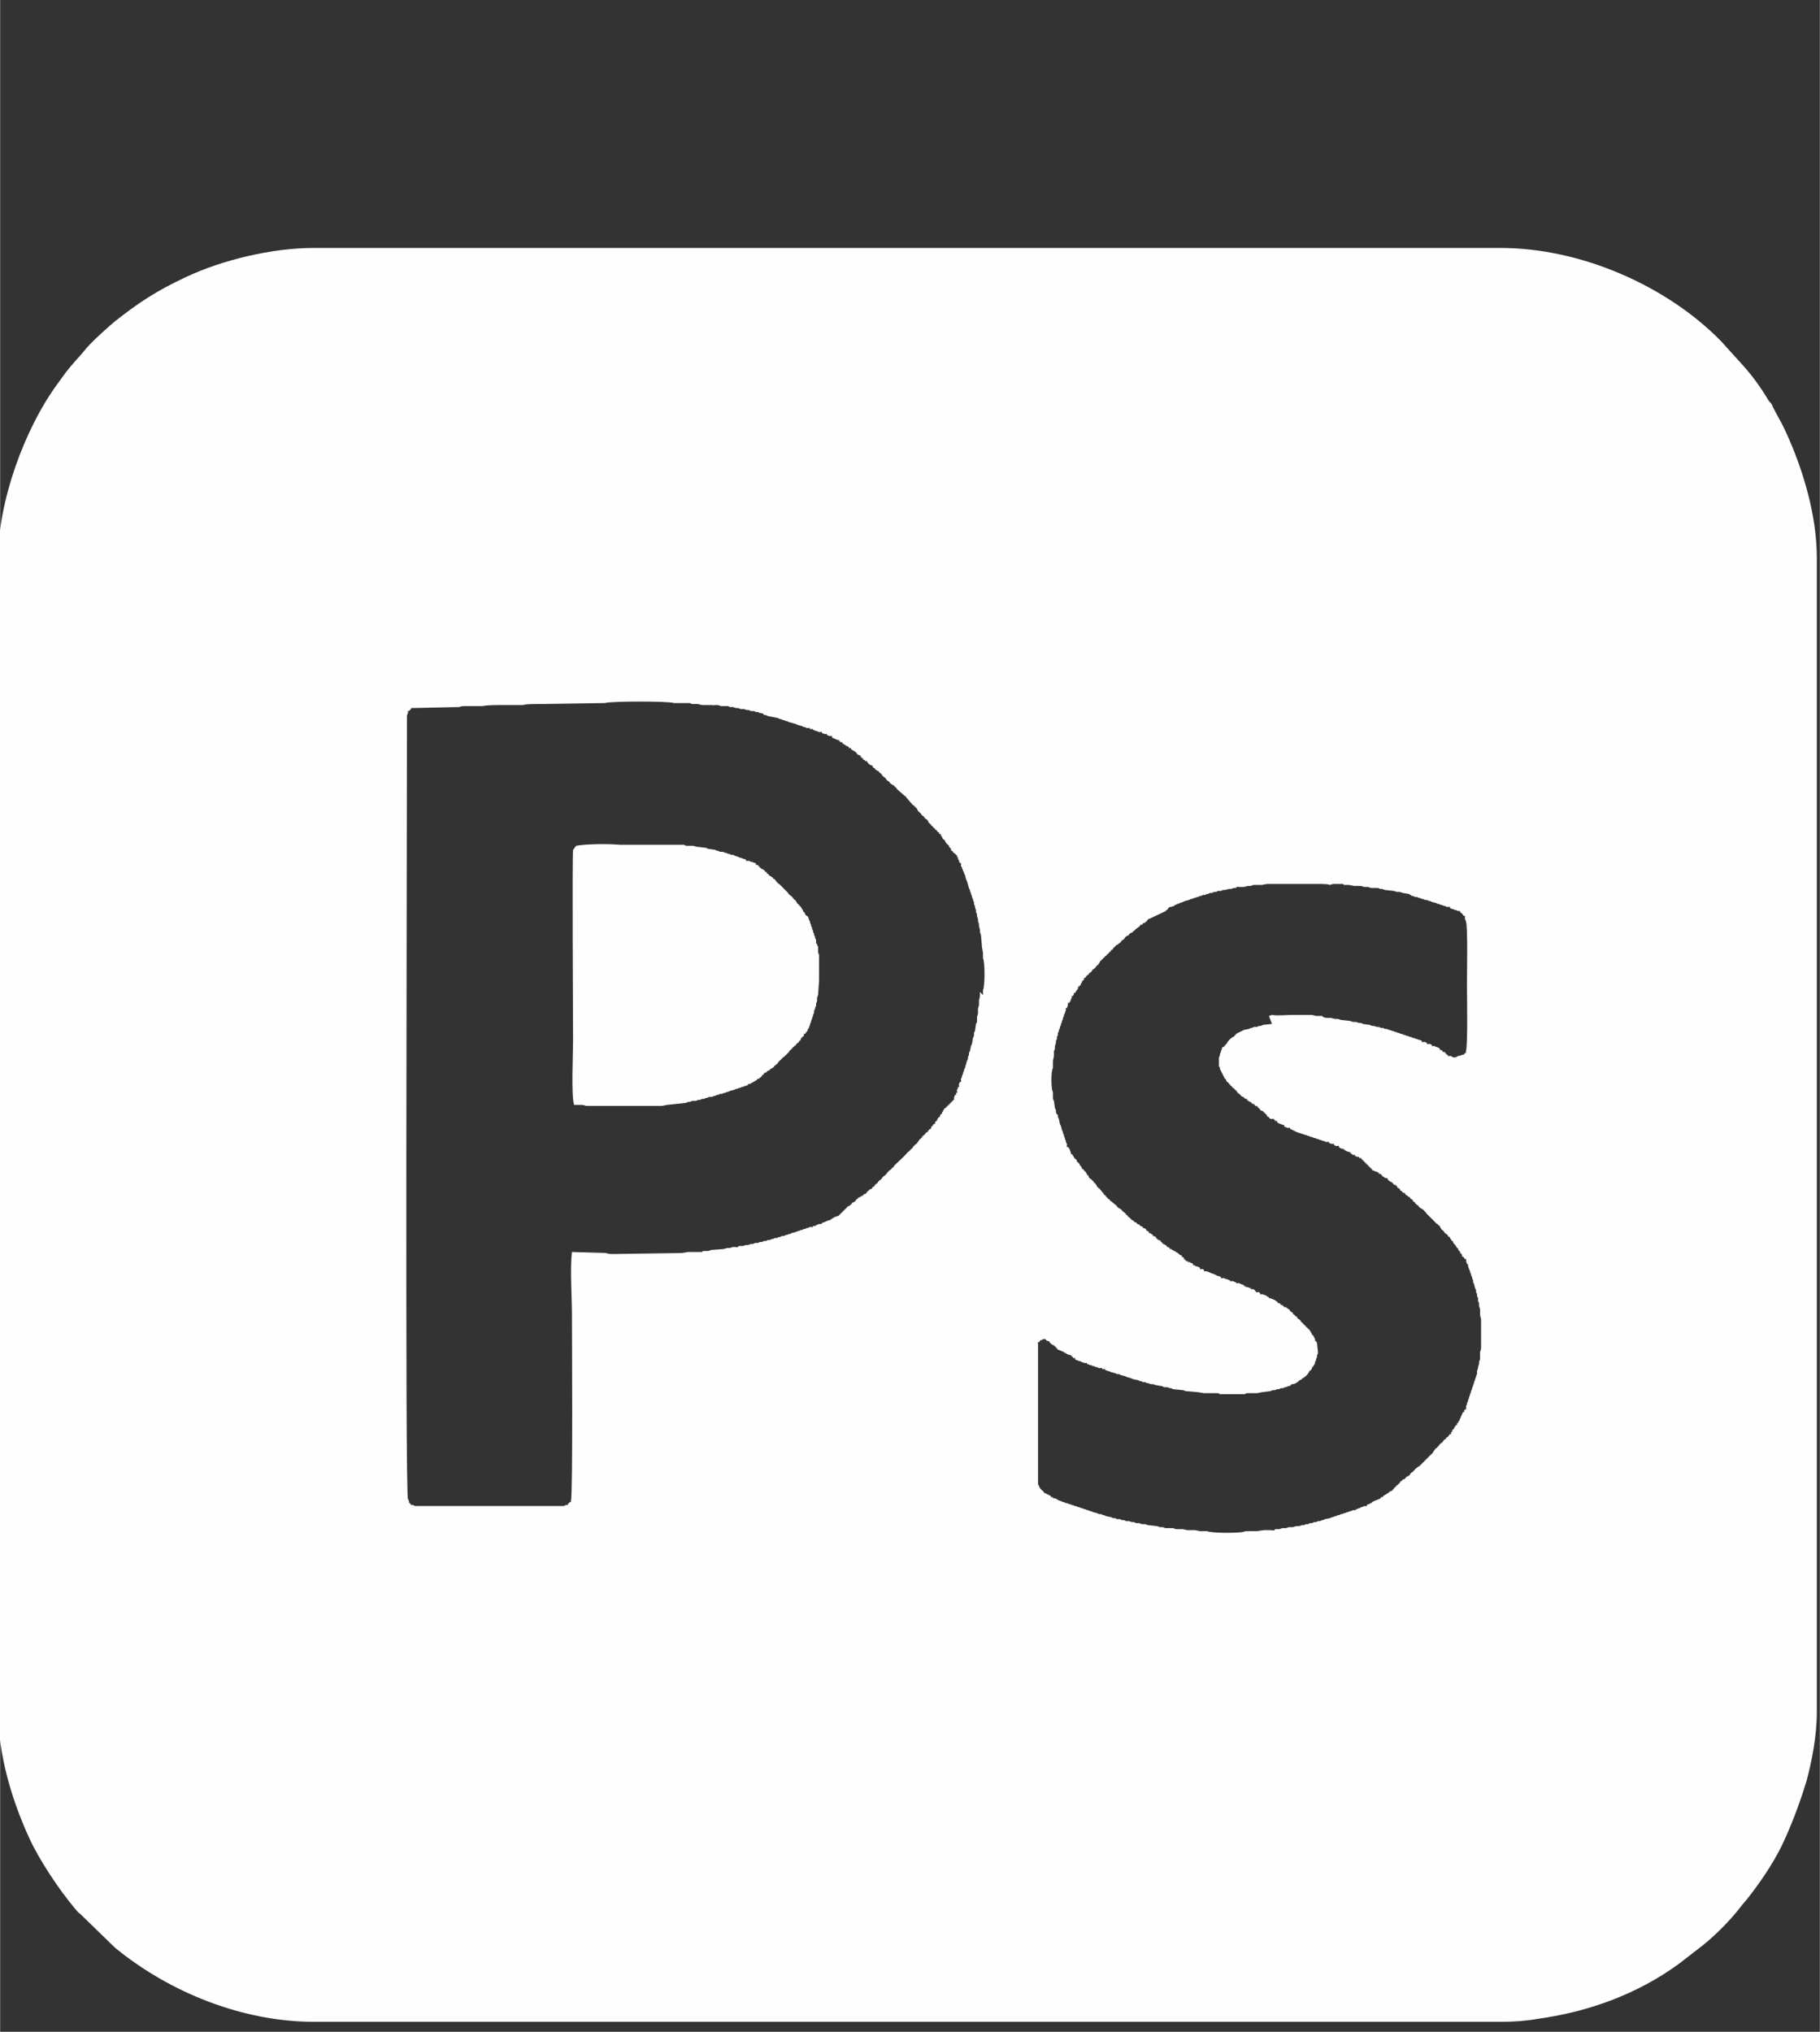 <?xml version="1.0" encoding="UTF-8"?>
<!DOCTYPE svg PUBLIC "-//W3C//DTD SVG 1.1//EN" "http://www.w3.org/Graphics/SVG/1.1/DTD/svg11.dtd">
<!-- Creator: CorelDRAW X6 -->
<svg xmlns="http://www.w3.org/2000/svg" xml:space="preserve" width="18.203mm" height="20.32mm" version="1.1" style="shape-rendering:geometricPrecision; text-rendering:geometricPrecision; image-rendering:optimizeQuality; fill-rule:evenodd; clip-rule:evenodd"
viewBox="0 0 1820 2032"
 xmlns:xlink="http://www.w3.org/1999/xlink">
 <rect x="0" y="0" width="1820" height="2032" fill="#333333" stroke="none"/>
 <defs>
  <style type="text/css">
   <![CDATA[
    .fil2 {fill:#B2B3B3}
    .fil1 {fill:#D9DADA}
    .fil0 {fill:#FEFEFE}
   ]]>
  </style>
 </defs>
 <g id="Слой_x0020_1">
  <path class="fil0" d="M1272 1024l-9 1 -2 1 -2 0 -2 1 -3 0 -2 1 -1 0 -2 1 -5 1 -2 1 -6 3c0,1 0,1 -1,1l0 0c0,1 0,1 -1,1 0,1 0,1 -1,1 -3,2 -4,3 -6,6 0,1 0,1 -1,1 0,1 0,1 -1,1l0 0c0,2 0,1 -1,1l0 0c0,2 1,1 -1,1l0 0 -1 1 0 1 -1 2 0 1 -1 2 0 1 -1 3 0 8 1 2 0 1 1 2 4 8c1,0 1,0 1,1l1 2c1,0 1,0 1,1 1,0 1,0 1,1 1,0 1,0 1,1l1 1c1,0 1,0 1,1l1 1c1,0 1,0 1,1 1,0 1,0 1,1 1,0 1,0 1,1 1,0 1,0 1,1l2 2c1,0 1,0 1,1 1,0 1,0 1,1l2 1c1,0 1,0 1,1l2 1c2,0 1,0 1,1l3 2c2,0 1,0 1,1l0 0c2,0 1,0 1,1l1 0c2,0 1,-1 1,1l0 0c2,0 1,-1 1,1l1 0c2,0 1,-1 1,1l0 0c2,0 1,-1 1,1l0 0c2,0 1,-1 1,1l0 0c2,0 1,-1 1,1l2 1c2,0 1,-1 1,1l0 0c2,0 1,-1 1,1l0 0c2,0 1,-1 1,1l0 0c2,0 1,-1 1,1l0 0c2,0 1,-1 1,1l0 0 1 1 0 0c2,0 1,-1 1,1l0 0 2 1 1 0c2,0 2,-1 2,1l0 0c2,0 1,-1 1,1l1 0c2,0 1,-1 1,1l0 0 1 1 5 2c2,0 1,-1 1,1l0 0 1 1 3 1c2,0 2,-1 2,1l1 0 1 1 1 0 1 1 1 0 1 1 1 0 2 1 1 0 2 1 1 0 2 1 1 0 2 1 1 0 2 1 1 0 2 1 1 0 2 1 1 0 2 1 1 0 2 1 1 0 2 1 1 0c2,0 2,-1 2,1l3 1c2,0 2,-1 2,1l0 0 2 1 1 0c2,0 2,-1 2,1l0 0 1 1 3 1c2,0 1,-1 1,1l1 0 1 1 3 1c2,0 1,-1 1,1l0 0c2,0 1,-1 1,1l1 0 1 1 0 0c2,0 2,-1 2,1l3 1c2,0 1,-1 1,1l1 0c2,0 1,-1 1,1l0 0c2,0 1,-1 1,1l0 0c2,0 1,-1 1,1l0 0c2,0 1,-1 1,1l0 0c2,0 1,-1 1,1l0 0c2,0 1,-1 1,1l0 0c2,0 1,-1 1,1l0 0c2,0 1,-1 1,1l0 0c2,0 1,0 1,1l0 0c2,0 1,0 1,1l0 0c2,0 1,-1 1,1l0 0c2,0 1,-1 1,1l5 2c2,0 1,0 1,1l0 0c2,0 1,0 1,1l1 0c2,0 1,0 1,1l0 0c2,0 1,0 1,1l2 1 1 1 1 0c2,0 1,0 1,1l0 0c2,0 1,0 1,1l3 2c2,0 1,0 1,1l0 0c2,0 1,0 1,1l2 1c2,0 1,0 1,1l0 0c2,0 1,0 1,1l1 1c2,0 1,0 1,1l0 0c2,0 1,0 1,1l1 1c2,0 1,0 1,1l2 1c2,0 1,0 1,1l4 3c1,0 1,0 1,1l1 1c1,0 1,0 1,1 1,0 1,0 1,1l1 1c1,0 1,0 1,1l2 2c1,0 1,0 1,1 1,0 1,0 1,1l3 2c1,0 1,0 1,1 1,0 1,0 1,1 1,0 1,0 1,1 1,0 1,0 1,1 4,4 7,7 11,11 1,0 1,0 1,1 1,0 1,0 1,1 1,0 1,0 1,1l2 3c1,0 1,0 1,1 1,0 1,0 1,1l2 2c1,0 1,0 1,1 1,0 1,0 1,1l1 1c1,0 1,0 1,1l2 3c1,0 1,0 1,1l1 2c1,0 1,0 1,1l0 0 1 1 1 2c1,0 1,0 1,1l1 2c1,0 1,0 1,1l0 1c1,0 1,0 1,1l0 0c1,0 1,0 1,1l0 1 1 1 0 0c1,0 1,0 1,1l0 0 1 1 0 0c2,0 1,0 1,2l1 3c1,0 1,0 1,2l1 3 1 2 0 1 1 2 0 1 1 2 0 1 1 2 0 2 1 2 1 4 1 2 0 2 1 2 0 2 1 2 0 3 1 2 0 3 1 3 0 6 1 4 0 27c0,3 0,3 -1,6l0 7 -1 3 0 2 -1 3 0 1 -1 3 0 3 -1 2 0 1 -1 2 0 1 -1 2 0 1 -1 2 0 1 -1 2 0 1 -1 2 0 1 -1 2 0 1 -1 2 0 1 -1 2 0 1 -1 2 0 1 -1 2 0 1c0,2 1,2 -1,2l0 0c0,2 1,1 -1,1l0 0c0,2 1,2 -1,2l-4 9 -1 1 0 0c0,2 0,1 -1,1l0 1c0,2 0,1 -1,1l-2 3c0,2 0,1 -1,1l-1 2c0,2 0,1 -1,1l0 1c0,2 0,1 -1,1l-1 1c0,1 0,1 -1,1 0,1 0,1 -1,1l-1 1c0,1 0,1 -1,1l-2 2c0,1 0,1 -1,1 0,1 0,1 -1,1l-2 2c0,1 0,1 -1,1 0,1 0,1 -1,1 0,1 0,1 -1,1l-3 4c0,1 0,1 -1,1 0,1 0,1 -1,1 0,1 0,1 -1,1 0,1 0,1 -1,1 0,1 0,1 -1,1 0,1 0,1 -1,1 0,1 0,1 -1,1 0,1 0,1 -1,1 0,1 0,1 -1,1 0,1 0,1 -1,1 0,1 0,1 -1,1 0,1 0,1 -1,1 0,1 0,1 -1,1 0,1 0,1 -1,1l-4 3c0,1 0,1 -1,1 0,1 0,1 -1,1 0,1 0,1 -1,1l-2 2c0,1 0,1 -1,1 0,1 0,1 -1,1l-2 1c0,1 0,1 -1,1 0,1 0,1 -1,1l-2 1c0,1 0,1 -1,1l-1 1c0,1 0,1 -1,1 0,1 0,1 -1,1l0 0c0,1 0,1 -1,1l-1 1c0,1 0,1 -1,1l-1 1c0,1 0,1 -1,1l0 0c0,1 0,1 -1,1 0,1 0,1 -1,1l-1 0c0,1 0,1 -1,1l0 0 -1 1 -5 3c0,1 0,1 -1,1l-1 0c0,1 0,1 -1,1l0 0c0,1 0,1 -1,1l-5 2 -2 1 0 0c0,1 0,1 -2,1l0 0c0,1 0,1 -1,1l-1 0 -1 1 0 0c0,1 0,1 -2,1l-1 0 -2 1 -1 0 -1 1 -1 0 -2 1 -1 0c0,1 0,1 -2,1l-1 0 -2 1 -1 0 -2 1 -1 0 -2 1 -1 0 -2 1 -1 0 -2 1 -1 0 -2 1 -1 0 -2 1 -1 0 -2 1 -5 1 -2 1 -1 0 -2 1 -2 0 -2 1 -2 0 -2 1 -2 0 -2 1 -2 0 -2 1 -2 0 -3 1 -3 0 -3 1 -4 0 -3 1 -4 0c-2,1 -2,1 -5,1l-2 0c0,2 -3,1 -4,1l-7 0 -7 1 -11 0 -4 1c-7,1 -31,1 -35,-1l-7 0 -5 -1 -8 0 -4 -1 -7 0 -3 -1 -5 0c-3,0 -3,0 -5,-1l-3 0 -3 -1 -9 -1 -3 -1 -3 0 -3 -1 -3 0 -2 -1 -2 0 -3 -1 -3 0 -2 -1 -2 0 -2 -1 -3 0 -2 -1 -2 0 -2 -1 -5 -1 -2 -1 -1 0 -2 -1 -2 0 -2 -1 -4 -1 -2 -1 -1 0 -2 -1 -1 0 -2 -1 -1 0 -2 -1 -1 0 -2 -1 -1 0 -2 -1 -1 0 -2 -1 -1 0 -2 -1 -1 0 -2 -1 -1 0 -2 -1 -1 0 -2 -1 -3 -1 -1 -1 -3 -1c-2,0 -1,1 -1,-1l-1 0c-2,0 -1,1 -1,-1l0 0 -2 -1 -4 -2c-1,0 -1,0 -1,-1 -2,-2 -4,-3 -5,-6l-1 -2 0 -140c0,-2 -1,-2 1,-2l1 -1c0,-1 0,-1 1,-1l1 0c1,-1 0,-1 2,-1 3,0 1,0 2,1l2 1c2,0 1,0 1,1l0 0c2,0 1,0 1,1l3 2c2,0 1,0 1,1l0 0c2,0 1,0 1,1l0 0c2,0 1,-1 1,1l0 0c2,0 1,-1 1,1l7 3 1 1 1 0 1 1 3 1c2,0 1,-1 1,1l0 0c2,0 1,-1 1,1l0 0c2,0 1,-1 1,1l0 0c2,0 2,-1 2,1l0 0 1 1 1 0 2 1 1 0 2 1 3 1c2,0 2,-1 2,1l1 0 2 1 1 0 2 1 1 0 2 1 1 0 2 1 1 0c2,0 2,-1 2,1l1 0c2,0 2,-1 2,1l1 0 2 1 1 0 2 1 4 1 2 1 2 0 2 1 4 1 2 1 4 1 2 1 5 1 2 1 1 0 2 1 2 0 2 1 1 0 3 1 2 0 3 1 6 1 2 1 3 0 3 1 1 0 2 1 10 1 3 1 12 1 6 1 5 0c2,0 3,0 5,0 1,0 2,0 3,0 2,0 1,0 3,1l25 0c1,-1 1,-1 3,-1 2,0 3,0 5,0l4 0 5 -1 8 -1 3 -1 2 0 2 -1 2 0 2 -1 2 0 2 -1 1 0 2 -1 1 0 2 -1 0 0c0,-1 0,-1 2,-1l3 -1 1 -1 1 0c0,-1 0,-1 1,-1l0 0c0,-1 0,-1 1,-1l2 -1c0,-1 0,-1 1,-1 3,-2 4,-3 6,-6 0,-1 0,-1 1,-1 0,-1 0,-1 1,-1l1 -2c0,-2 0,-1 1,-1l0 -1 1 -1 0 0 1 -2 0 -1 1 -2 0 -1 1 -2 0 -2 1 -2 -1 -10 -1 -2 0 0c-1,0 -1,0 -1,-2l-2 -4c-1,0 -1,0 -1,-1l-3 -5c-1,0 -1,0 -1,-1 -1,0 -1,0 -1,-1 -1,0 -1,0 -1,-1 -1,0 -1,0 -1,-1 -1,0 -1,0 -1,-1 -1,0 -1,0 -1,-1 -1,0 -1,0 -1,-1 -1,0 -1,0 -1,-1l-2 -2c-1,0 -1,0 -1,-1 -1,0 -1,0 -1,-1l-1 -1c-1,0 -1,0 -1,-1 -1,0 -1,0 -1,-1l0 0c-2,0 -1,0 -1,-1l-1 -1c-2,0 -1,0 -1,-1l0 0c-2,0 -1,1 -1,-1l-3 -2 -1 -1 -1 0c-2,0 -1,0 -1,-1l0 0c-2,0 -1,0 -1,-1l-1 0c-2,0 -1,0 -1,-1l0 0c-2,0 -1,0 -1,-1l-1 0c-2,0 -1,0 -1,-1l0 0c-2,0 -1,0 -1,-1l-1 0 -1 -1 -5 -2c-2,0 -1,1 -1,-1l-1 0 -1 -1 0 0 -2 -1 -3 -1c-2,0 -2,1 -2,-1l0 0 -1 -1 -1 0c-2,0 -2,1 -2,-1l0 0c-2,0 -1,1 -1,-1l0 0 -2 -1 -1 0c-2,0 -1,1 -1,-1l-1 0 -2 -1 -1 0c-2,0 -1,1 -1,-1l0 0c-2,0 -2,1 -2,-1l-3 -1 -2 -1 -1 0c-2,0 -2,1 -2,-1l-1 0 -2 -1 -1 0c-2,0 -2,1 -2,-1l-1 0 -2 -1 -1 0 -2 -1 -1 0c-2,0 -2,1 -2,-1l0 0 -2 -1 -1 0 -2 -1 -2 -1 -3 -1 -2 -1 -3 -1c-2,0 -2,1 -2,-1l0 0 -1 -1 -1 0c-2,0 -2,1 -2,-1l0 0 -1 -1 -3 -1c-2,0 -1,1 -1,-1l0 0c-2,0 -2,1 -2,-1l0 0 -1 -1 -1 0 -1 -1 -1 0c-2,0 -1,1 -1,-1l0 0c-2,0 -2,1 -2,-1l0 0c-2,0 -1,1 -1,-1l0 0c-2,0 -1,1 -1,-1l0 0 -1 -1 0 0c-2,0 -1,0 -1,-1l0 0 -1 -1 -1 0 -1 -1 0 0 -1 -1 -2 -1 -1 -1 -1 0 -1 -1 0 0c-2,0 -1,0 -1,-1l-1 0c-2,0 -1,0 -1,-1l0 0c-2,0 -1,0 -1,-1l-1 0c-2,0 -1,0 -1,-1l-3 -2c-2,0 -1,0 -1,-1l0 0c-2,0 -1,0 -1,-1l0 0c-2,0 -1,0 -1,-1l-2 -1c-2,0 -1,0 -1,-1l0 0c-2,0 -1,0 -1,-1l0 0c-2,0 -1,1 -1,-1l-2 -1c-2,0 -1,0 -1,-1l-3 -2c-2,0 -1,0 -1,-1l-1 -1c-2,0 -1,0 -1,-1l0 0c-2,0 -1,0 -1,-1l-2 -1c-2,0 -1,0 -1,-1l-2 -1c-1,0 -1,0 -1,-1l-2 -1c-1,0 -1,0 -1,-1l-2 -1c-1,0 -1,0 -1,-1l-2 -1 -1 -1 -1 -1 -1 -1c-1,0 -1,0 -1,-1l-1 -1c-1,0 -1,0 -1,-1l-2 -2c-1,0 -1,0 -1,-1 -1,0 -1,0 -1,-1l-3 -2c-1,0 -1,0 -1,-1 -1,0 -1,0 -1,-1l-6 -5c-1,0 -1,0 -1,-1l-1 -1c-1,0 -1,0 -1,-1 -1,0 -1,0 -1,-1 -1,0 -1,0 -1,-1l-1 -1c-1,0 -1,0 -1,-1l-5 -6c-1,0 -1,0 -1,-1 -1,0 -1,0 -1,-1l-2 -3c-1,0 -1,0 -1,-1l-1 -1 -2 -2c-1,0 -1,0 -1,-1 -1,0 -1,0 -1,-1l-1 -2c-1,0 -1,0 -1,-1l-2 -3c-1,0 -1,0 -1,-1l-1 -1c-1,0 -1,0 -1,-1l-1 -2c-1,0 -1,0 -1,-1l-1 -2c-1,0 -1,0 -1,-1l0 0c-1,0 -1,0 -1,-1l-1 -2c-2,0 -1,0 -1,-1l0 0c-1,0 -1,0 -1,-1l-2 -3c-2,0 -1,0 -1,-1l-1 -3 -1 -2 0 0 -1 -1 0 0c-2,0 -1,0 -1,-2l0 -1 -1 -2 0 -1 -1 -2 0 -1 -1 -2 0 -1 -1 -2 0 -1 -1 -2 -1 -4 -1 -2 -1 -5 -1 -2 0 -2c-1,-1 -1,0 -2,-3l0 -2 -1 -2 -1 -7c-1,-2 -1,-2 -1,-5l0 -4c-2,-3 -2,-21 0,-24l0 -7 1 -5 0 -5 1 -2 0 -3 1 -3 0 -2 1 -2 0 -2 1 -2 0 -2 1 -2 0 -1 1 -2 0 -1 1 -2 0 -1 1 -2 0 -1 1 -2 0 -1 1 -2 0 -1 1 -2 1 -3c0,-2 -1,-2 1,-2l1 -3c0,-2 -1,-2 1,-2l0 0 1 -1 2 -5c0,-2 -1,-1 1,-1l1 -2c0,-2 -1,-1 1,-1l2 -3 1 -1 0 -1c0,-2 0,-1 1,-1l0 0c0,-2 0,-1 1,-1l1 -2c0,-1 0,-1 1,-1l0 -1c0,-1 0,-1 1,-1 0,-1 0,-1 1,-1l0 -1c0,-2 0,-1 1,-1l1 -1c0,-1 0,-1 1,-1 0,-1 0,-1 1,-1l1 -1c0,-2 0,-1 1,-1l2 -2c0,-1 0,-1 1,-1 0,-1 0,-1 1,-1l2 -2c0,-1 0,-1 1,-1 0,-1 0,-1 1,-1l2 -3c0,-1 0,-1 1,-1 0,-1 0,-1 1,-1 0,-1 0,-1 1,-1 0,-1 0,-1 1,-1 0,-1 0,-1 1,-1 0,-1 0,-1 1,-1l1 -1c0,-1 0,-1 1,-1l1 -1c0,-1 0,-1 1,-1l1 -1c0,-2 0,-1 1,-1l1 -1c0,-1 0,-1 1,-1 0,-1 0,-1 1,-1 0,-1 0,-1 1,-1 0,-1 0,-1 1,-1l4 -3c0,-1 0,-1 1,-1 0,-1 0,-1 1,-1l2 -2c0,-1 0,-1 1,-1 0,-1 0,-1 1,-1l2 -1c0,-1 0,-1 1,-1 0,-1 0,-1 1,-1l2 -1c0,-1 0,-1 1,-1l1 -1 1 -1 4 -3c0,-1 0,-1 1,-1l2 -1c0,-1 0,-1 1,-1l1 0c0,-1 0,-1 1,-1l1 -1c0,-1 0,-1 1,-1l0 0c0,-1 0,-1 1,-1l17 -8c0,-1 0,-1 1,-1l0 0 1 -1 0 0c0,-1 0,-1 1,-1l0 0c0,-1 0,-1 2,-1l3 -1 1 -1 1 0 1 -1 1 0 2 -1 3 -1 2 -1 4 -1 2 -1 1 0 2 -1 1 0 2 -1 1 0 2 -1 1 0 2 -1 2 0 2 -1 1 0 2 -1 2 0 2 -1 2 0 2 -1 3 0 2 -1 2 0 4 -1 2 0 3 -1 2 0c2,-2 0,-1 3,-1l5 0 4 -1 3 0c2,-1 2,-1 4,-1l7 0 5 -1 51 0c4,0 10,0 12,1l3 -1c2,0 4,0 6,0 1,0 2,0 3,0 2,0 1,0 2,1l5 0 5 1 4 0c3,0 4,0 6,1l4 0 3 1 5 0c2,0 3,0 4,1l2 0 3 1 9 1 3 1 3 0 3 1 6 1 3 2 1 0 2 1 2 0 2 1 1 0 2 1 1 0 2 1 2 0 2 1 1 0 2 1 4 1 2 1 1 0 2 1 1 0 2 1 1 0 2 1 1 0c2,0 2,-1 2,1l0 0 2 1 1 0 2 1 1 0 2 1 1 0c2,0 1,0 1,1 3,2 2,2 4,4 2,0 1,0 1,1l0 2 1 2 0 1c2,2 1,56 1,64 0,4 1,61 -1,65l0 1c0,2 1,1 -1,1 -2,3 0,1 -3,2l-3 1 -1 0c-2,2 -5,2 -7,0l-1 0c-2,0 -2,1 -2,-1l0 0c-2,0 -1,0 -1,-1l0 0c-2,0 -1,1 -1,-1l0 0c-2,0 -1,1 -1,-1l-1 0c-2,0 -1,1 -1,-1l0 0c-2,0 -1,1 -1,-1l-1 0c-2,0 -1,1 -1,-1l0 0 -1 -1 -5 -2c-2,0 -2,1 -2,-1l0 0 -2 -1 -1 0c-2,0 -2,1 -2,-1l0 0 -2 -1 -1 0c-2,0 -2,1 -2,-1l0 0 -2 -1 -1 0 -2 -1 -1 0 -2 -1 -1 0 -2 -1 -1 0 -2 -1 -1 0 -2 -1 -1 0 -2 -1 -1 0 -2 -1 -1 0 -2 -1 -1 0 -2 -1 -1 0 -2 -1 -1 0 -2 -1 -2 0 -2 -1 -2 0 -2 -1 -2 0 -3 -1 -2 0 -2 -1 -7 -1 -2 -1 -2 0 -3 -1 -3 0 -3 -1 -9 -1 -3 -1 -3 0 -4 -1 -2 0c-3,0 -5,0 -7,-2l-6 0 -4 -1c-5,0 -14,0 -20,0 -7,0 -14,1 -20,0l-3 1zm-292 -32c0,3 0,6 -1,8l0 5 -1 4 0 5 -1 3 0 3c0,3 0,2 -1,4l-1 7 -1 2 0 3 -1 2 -1 6 -1 2 -1 5 -1 2 0 2 -1 2 0 2 -1 2 -2 7 -1 2 0 1 -1 2 0 1 -1 2 0 1 -1 2 0 1c0,2 1,2 -1,2l0 0 -1 2 0 1c0,2 1,2 -1,2l0 1 -1 2 0 1c0,2 1,2 -1,2l0 0c0,2 1,2 -1,2l-1 3c0,2 1,2 -1,2l0 0c0,2 1,1 -1,1l0 0c0,2 1,1 -1,1l0 0c0,2 0,1 -1,1l0 0c0,2 1,1 -1,1l0 0c0,2 1,1 -1,1l0 0c0,2 1,1 -1,1l0 0c0,2 0,1 -1,1l0 0c0,2 1,1 -1,1l-2 3c0,2 0,1 -1,1l0 1c0,2 0,1 -1,1l-1 2c0,2 0,1 -1,1l-2 3c0,2 0,1 -1,1l-1 2c0,2 0,1 -1,1l-1 1c0,2 0,1 -1,1l-1 2c0,2 0,1 -1,1l-2 2c0,2 0,1 -1,1l-2 2c0,1 0,1 -1,1l-2 2c0,1 0,1 -1,1 0,1 0,1 -1,1l-2 3 -1 1c0,1 0,1 -1,1l-3 3c0,1 0,1 -1,1 0,1 0,1 -1,1 0,1 0,1 -1,1 0,1 0,1 -1,1 0,1 0,1 -1,1 -4,5 -9,9 -14,14 0,1 0,1 -1,1 0,1 0,1 -1,1 0,1 0,1 -1,1 0,1 0,1 -1,1l-3 3c0,1 0,1 -1,1 0,1 0,1 -1,1 0,1 0,1 -1,1l-2 2c0,1 0,1 -1,1 0,1 0,1 -1,1l-2 2c0,1 0,1 -1,1 0,1 0,1 -1,1l-1 1c0,1 0,1 -1,1 0,1 0,1 -1,1l-1 1c0,1 0,1 -1,1l-2 1c0,1 0,1 -1,1l-1 1c0,1 0,1 -1,1 0,1 0,1 -1,1l-1 0c0,1 0,1 -1,1 0,1 0,1 -1,1l-1 0c0,1 0,1 -1,1l-2 1c0,1 0,1 -1,1l-1 1c0,1 0,1 -1,1l0 0c0,1 0,1 -1,1l-2 1c0,2 0,1 -1,1l0 0c0,1 0,1 -1,1l0 0c0,1 0,1 -1,1l-2 1c0,2 0,1 -1,1l0 0c0,1 0,1 -1,1l0 0c0,1 0,1 -1,1l0 0c0,1 0,1 -1,1l0 0c0,1 0,1 -1,1l0 0c0,1 0,1 -1,1l0 0c0,1 0,1 -1,1l0 0c0,1 0,1 -1,1l0 0c0,1 0,1 -1,1l-3 1 -2 1 0 0 -1 1 -1 0c0,1 0,1 -1,1l-3 1 -2 1 -3 1c0,1 0,1 -2,1l-1 0 -2 1 -1 0c0,1 0,1 -2,1l-1 0c0,2 0,1 -2,1l-1 0 -2 1 -1 0 -2 1 -1 0 -2 1 -1 0 -2 1 -1 0 -2 1 -4 1 -2 1 -1 0 -2 1 -1 0 -2 1 -2 0 -2 1 -1 0 -2 1 -2 0 -2 1 -1 0 -2 1 -2 0 -2 1 -2 0 -2 1 -2 0 -2 1 -3 0 -2 1 -2 0 -3 1 -2 0 -3 1 -4 0c-2,2 -1,1 -4,1l-2 0 -3 1 -3 0 -3 1 -13 1c-2,1 -2,1 -6,1l-2 0c-1,1 0,1 -3,1 -2,0 -1,0 -3,0l-9 0 -6 1 -68 1c-4,0 -5,0 -8,-1l-34 -1c-2,17 0,45 0,63 0,21 1,179 -1,186 0,2 0,1 -1,1l-2 2c0,1 0,1 -1,1l-1 0 -2 1 -149 0 -2 -1 -1 0c-2,0 -1,1 -1,-1 -1,0 -1,0 -1,-1 -1,0 -1,0 -1,-1l0 -1 -1 -2c-3,-5 -1,-642 -1,-775 0,-2 0,-4 0,-6 0,-3 0,-3 1,-5l0 -1c0,-2 -1,-1 1,-1l2 -2c0,-1 0,-1 1,-1l47 -1c3,-1 4,-1 8,-1l16 0c3,-1 15,-1 18,-1l22 0c3,-1 10,-1 15,-1l67 -1c5,-2 65,-2 69,0l12 0c2,0 2,0 4,0l2 1c0,0 0,0 1,0l5 0 4 1 8 0c2,0 1,0 3,0 0,0 1,1 1,0 0,0 0,0 1,0l3 0 3 1 5 0c3,0 2,0 4,1l3 0 3 1 2 0 3 1 3 0 3 1 2 0 2 1 3 0 2 1 2 0 2 1 1 0c3,1 2,0 3,2l2 0 2 1 10 2 2 1 1 0 2 1 1 0 2 1 1 0 2 1 7 2 2 1 4 1 2 1 1 0 2 1 1 0c2,0 2,-1 2,1l1 0c2,0 2,-1 2,1l1 0 2 1 1 0 2 1 1 0c2,0 2,-1 2,1l3 1c2,0 2,-1 2,1l3 1c2,0 2,-1 2,1l0 0 1 1 5 2c2,0 1,-1 1,1l0 0c2,0 1,-1 1,1l1 0c2,0 1,0 1,1l0 0c2,0 1,-1 1,1l1 0 1 1 0 0c2,0 1,0 1,1l1 0c2,0 1,0 1,1l0 0c2,0 1,0 1,1l1 0c2,0 1,0 1,1l3 2c2,0 1,0 1,1l0 0c2,0 1,0 1,1l0 0c2,0 1,-1 1,1l2 1c2,0 1,0 1,1l0 0c2,0 1,0 1,1l1 1c2,0 1,0 1,1l1 1c2,0 1,0 1,1l1 0c2,0 1,0 1,1 1,0 1,0 1,1l1 1c1,0 1,0 1,1l1 0c1,0 1,0 1,1 1,0 1,0 1,1l1 1c1,0 1,0 1,1l3 2c1,0 1,0 1,1l1 1c1,0 1,0 1,1 1,0 1,0 1,1l2 2c1,0 1,0 1,1 1,0 1,0 1,1l2 2c1,0 1,0 1,1 1,0 1,0 1,1l3 2c1,0 1,0 1,1 1,0 1,0 1,1 1,0 1,0 1,1 1,0 1,0 1,1l8 7c1,0 1,0 1,1l7 8c1,0 1,0 1,1 1,0 1,0 1,1 1,0 1,0 1,1 1,0 1,0 1,1l2 3c1,0 1,0 1,1 1,0 1,0 1,1l2 2c1,0 1,0 1,1l2 2c1,0 1,0 1,1 1,0 1,0 1,1l1 2c1,0 1,0 1,1 1,0 1,0 1,1l1 1c1,0 1,0 1,1l1 1c1,0 1,0 1,1l1 1c1,0 1,0 1,1l1 1c1,0 1,0 1,1l1 1c1,0 1,0 1,1l0 1c1,0 1,0 1,1l1 2c1,0 1,0 1,1l0 0c1,0 1,0 1,1l2 3c1,0 1,0 1,1l0 0c1,0 1,0 1,1l0 1c1,0 1,0 1,1l0 0c1,0 1,0 1,1l0 1 1 1 0 0c1,0 1,0 1,1l0 0 1 1 0 0c1,0 1,0 1,1l0 0c1,0 1,0 1,1l0 0c2,0 1,0 1,2l0 0c1,0 1,0 1,1l0 1 1 1 0 1 1 2 0 0c2,0 1,0 1,2l0 1 1 1 0 1 1 2 0 1 1 1 0 1 1 2 1 4 1 2 2 7 1 2 0 1 1 2 0 1 1 2 0 1 1 2 0 1 1 2 0 2 1 2 0 1 1 3 0 2 1 2 0 2 1 3 0 2 1 3 0 2 1 4 0 2 1 3 1 12 1 6 0 5c2,4 2,28 0,32l0 5zm-982 -434l0 1154c0,43 14,89 31,126 10,22 30,52 46,71 2,2 2,3 5,5l35 34c55,45 128,74 199,74l1188 0c12,0 25,-1 36,-3 51,-7 100,-25 141,-55l22 -17c13,-10 29,-26 39,-39 3,-4 6,-7 9,-11 14,-18 28,-39 37,-60 8,-18 15,-37 21,-57 5,-19 10,-44 10,-68l0 -1154c0,-43 -14,-89 -31,-126 -4,-9 -9,-17 -13,-25 -1,-3 -2,-4 -4,-6 -9,-15 -17,-26 -29,-39l-19 -21c-55,-56 -141,-93 -220,-93l-1188 0c-41,0 -91,12 -127,29 -30,14 -48,26 -72,45 -7,6 -24,21 -30,29 -4,5 -11,12 -18,21 -3,4 -5,7 -8,11 -34,46 -60,119 -60,175zm575 292c-1,7 0,176 0,191 0,13 -2,54 1,64l6 0c3,0 3,0 6,1l8 0 60 0 8 0 5 -1 19 -2 2 -1 2 0 2 -1 4 0 2 -1 2 0 2 -1 2 0 2 -1 1 0 2 -1 3 0 2 -1 1 0 2 -1 1 0 2 -1 2 0 2 -1 1 0 2 -1 1 0 2 -1 4 -1 2 -1 1 0 2 -1 1 0 2 -1 1 0 2 -1 1 0 2 -1 0 0c0,-1 0,-1 2,-1l7 -4c0,-1 0,-1 1,-1l1 0c0,-1 0,-1 1,-1l0 0 1 -1 1 -1c0,-1 0,-1 1,-1l1 -1c0,-1 0,-1 1,-1l2 -1c0,-1 0,-1 1,-1l2 -1c0,-1 0,-1 1,-1l3 -2c0,-1 0,-1 1,-1 0,-1 0,-1 1,-1l2 -2c0,-1 0,-1 1,-1 0,-1 0,-1 1,-1 0,-1 0,-1 1,-1 0,-1 0,-1 1,-1 0,-1 0,-1 1,-1 0,-1 0,-1 1,-1l5 -5c0,-1 0,-1 1,-1 0,-1 0,-1 1,-1 0,-1 0,-1 1,-1 0,-1 0,-1 1,-1 0,-1 0,-1 1,-1 0,-1 0,-1 1,-1l1 -1c0,-1 0,-1 1,-1 0,-1 0,-1 1,-1l1 -1c0,-2 0,-1 1,-1l1 -2c0,-1 0,-1 1,-1l0 0c0,-2 0,-1 1,-1l1 -2c0,-2 0,-1 1,-1l0 0 1 -1 0 0c0,-2 0,-1 1,-1l1 -3 1 -1 0 -1 1 -2 0 -1 1 -2 0 -1 1 -2 0 -1 1 -2 0 -1 1 -2 0 -2 1 -2 0 -1 1 -2 0 -2 1 -3 0 -3 1 -3 1 -14 0 -23 0 -3c-1,-2 -1,-2 -1,-5l0 -3 -1 -2 0 -1c-1,-1 -1,1 -1,-2l0 -2 -1 -2 0 -1 -1 -2 0 -1 -1 -2 0 -1 -1 -2 0 -1 -1 -2 0 -1 -1 -2 0 -1 -1 -2 -1 -3 -1 -1 0 0c-1,0 -1,0 -1,-1l0 0c-1,0 -1,0 -1,-1l0 -1c-1,0 -1,0 -1,-1l0 0c-1,0 -1,0 -1,-1l0 -1c-1,0 -1,0 -1,-1l-2 -3c-1,0 -1,0 -1,-1l-1 -1c-1,0 -1,0 -1,-1l-2 -3c-1,0 -1,0 -1,-1 -1,0 -1,0 -1,-1l-2 -2c-1,0 -1,0 -1,-1 -1,0 -1,0 -1,-1 -1,0 -1,0 -1,-1l-9 -9c-1,0 -1,0 -1,-1 -1,0 -1,0 -1,-1 -1,0 -1,0 -1,-1l-2 -2c-1,0 -1,0 -1,-1l-3 -2c-1,0 -1,0 -1,-1l-1 -1c-2,0 -1,0 -1,-1l-1 -1c-2,0 -1,0 -1,-1l-3 -2c-2,0 -1,0 -1,-1l0 0c-2,0 -1,0 -1,-1l0 0c-2,0 -1,1 -1,-1l0 0c-2,0 -1,0 -1,-1l0 0c-2,0 -2,1 -2,-1l0 0 -1 -1 -1 0 -2 -1 -1 0 -2 -1 -1 0c-2,0 -2,1 -2,-1l0 0 -2 -1 -1 0 -2 -1 -1 0 -2 -1 -3 -1 -2 -1 -2 0 -2 -1 -1 0 -2 -1 -1 0 -2 -1 -3 0 -2 -1 -1 0 -2 -1 -7 -1 -2 -1 -9 -1 -4 -1 -2 0c-1,0 -2,0 -3,0 -3,0 -2,0 -4,-1l-6 0 -58 0c-11,-1 -33,-1 -44,1z"/>
  <path class="fil1" d="M3476 -283c42,-2 128,-5 167,2 6,72 1,477 1,581 0,22 1,22 -22,22 -45,0 -102,4 -146,-2 -7,-51 -3,-497 -3,-585l2 -18zm-826 603c-7,-20 53,-170 64,-202l138 -399c11,-31 45,-124 49,-153 4,-27 -6,-44 20,-44l191 1c11,15 192,534 214,597 10,30 70,183 66,201 -34,3 -115,1 -154,1 -28,0 -24,-12 -33,-38l-52 -151 -282 0c-10,40 -34,107 -49,153 -7,23 -5,36 -32,36 -37,0 -106,2 -140,-2zm896 -857c132,-20 144,176 28,189 -132,15 -148,-170 -28,-189zm-1275 -90l0 1166c0,86 45,160 99,214 48,48 127,92 221,92l1180 0c129,0 239,-81 288,-181 15,-30 32,-80 32,-125l0 -1166c0,-154 -147,-306 -320,-306l-1180 0c-129,0 -239,81 -288,181 -15,30 -32,80 -32,125zm644 606l190 1 -93 -311 -97 310z"/>
  <path class="fil2" d="M3276 796l500 0c68,0 123,55 123,123l0 482c0,68 -55,123 -123,123l-500 0c-68,0 -123,-55 -123,-123l0 -482c0,-68 55,-123 123,-123zm209 630l14 55 66 0 13 -56 -93 1zm35 -39l3 8 2 3 16 0 2 -1 2 -5c10,-25 36,-134 41,-161 15,-75 26,-151 20,-228 -2,-29 -7,-61 -18,-88 -8,-21 -21,-45 -43,-54 -24,-10 -47,14 -57,34 -54,105 -20,285 6,392l9 37c6,21 12,40 18,64l0 0zm-7 5l-9 -8c-113,-106 -267,-462 -24,-528 10,-3 8,-2 18,-3 -192,83 -62,404 16,538l0 0zm41 0l9 -8c113,-106 267,-462 24,-528 -10,-3 -8,-2 -18,-3 192,83 62,404 -16,538l0 0zm-153 -510c-48,22 -85,71 -93,123l-2 22 0 18 3 20 1 9c19,104 105,240 181,312 -105,-140 -264,-362 -91,-505l0 0zm264 0c48,22 85,71 93,123l2 22 0 18 -3 20 -1 9c-19,104 -105,240 -181,312 105,-140 264,-362 91,-505l0 0z"/>
  <path class="fil2" d="M3521 2059c23,0 95,-2 112,2 31,6 53,27 64,50 21,42 6,94 -32,119 -10,7 -23,12 -36,14l-5 1c0,0 0,0 -1,0 10,2 17,3 27,7 8,3 16,8 21,12 11,9 22,21 29,38 30,75 -42,152 -121,121 -16,-6 -31,-18 -38,-29 -16,-22 -14,-26 -20,-48l0 84c0,27 0,53 0,80 0,28 -3,46 -16,65 -10,14 -25,28 -45,35 -66,24 -137,-32 -124,-104 4,-23 16,-41 28,-52 28,-25 49,-22 56,-25 -103,-13 -110,-138 -36,-175 14,-7 18,-7 34,-11l-4 -1c-9,-2 -10,-1 -20,-5 -86,-33 -77,-159 14,-178 16,-3 38,-2 55,-2 19,0 38,0 57,0zm-235 -96c-28,3 -51,11 -71,24 -40,26 -67,67 -72,117 -2,14 -1,75 -1,94 0,63 0,126 0,189 0,32 0,63 0,95 0,17 -1,82 1,94 6,57 37,96 71,118 19,12 42,22 70,25 15,2 74,1 94,1l284 0c18,0 82,1 94,-1 80,-9 135,-69 143,-141 2,-15 1,-75 1,-94l0 -331c0,-15 1,-33 -1,-47 -9,-81 -69,-134 -141,-143 -18,-2 -269,-1 -283,-1 -19,0 -174,-1 -188,1z"/>
  <path class="fil2" d="M3521 2328c1,-5 2,-11 4,-17 8,-26 25,-46 48,-57 13,-6 19,-6 33,-9l-86 0 0 84z"/>
 </g>
</svg>
